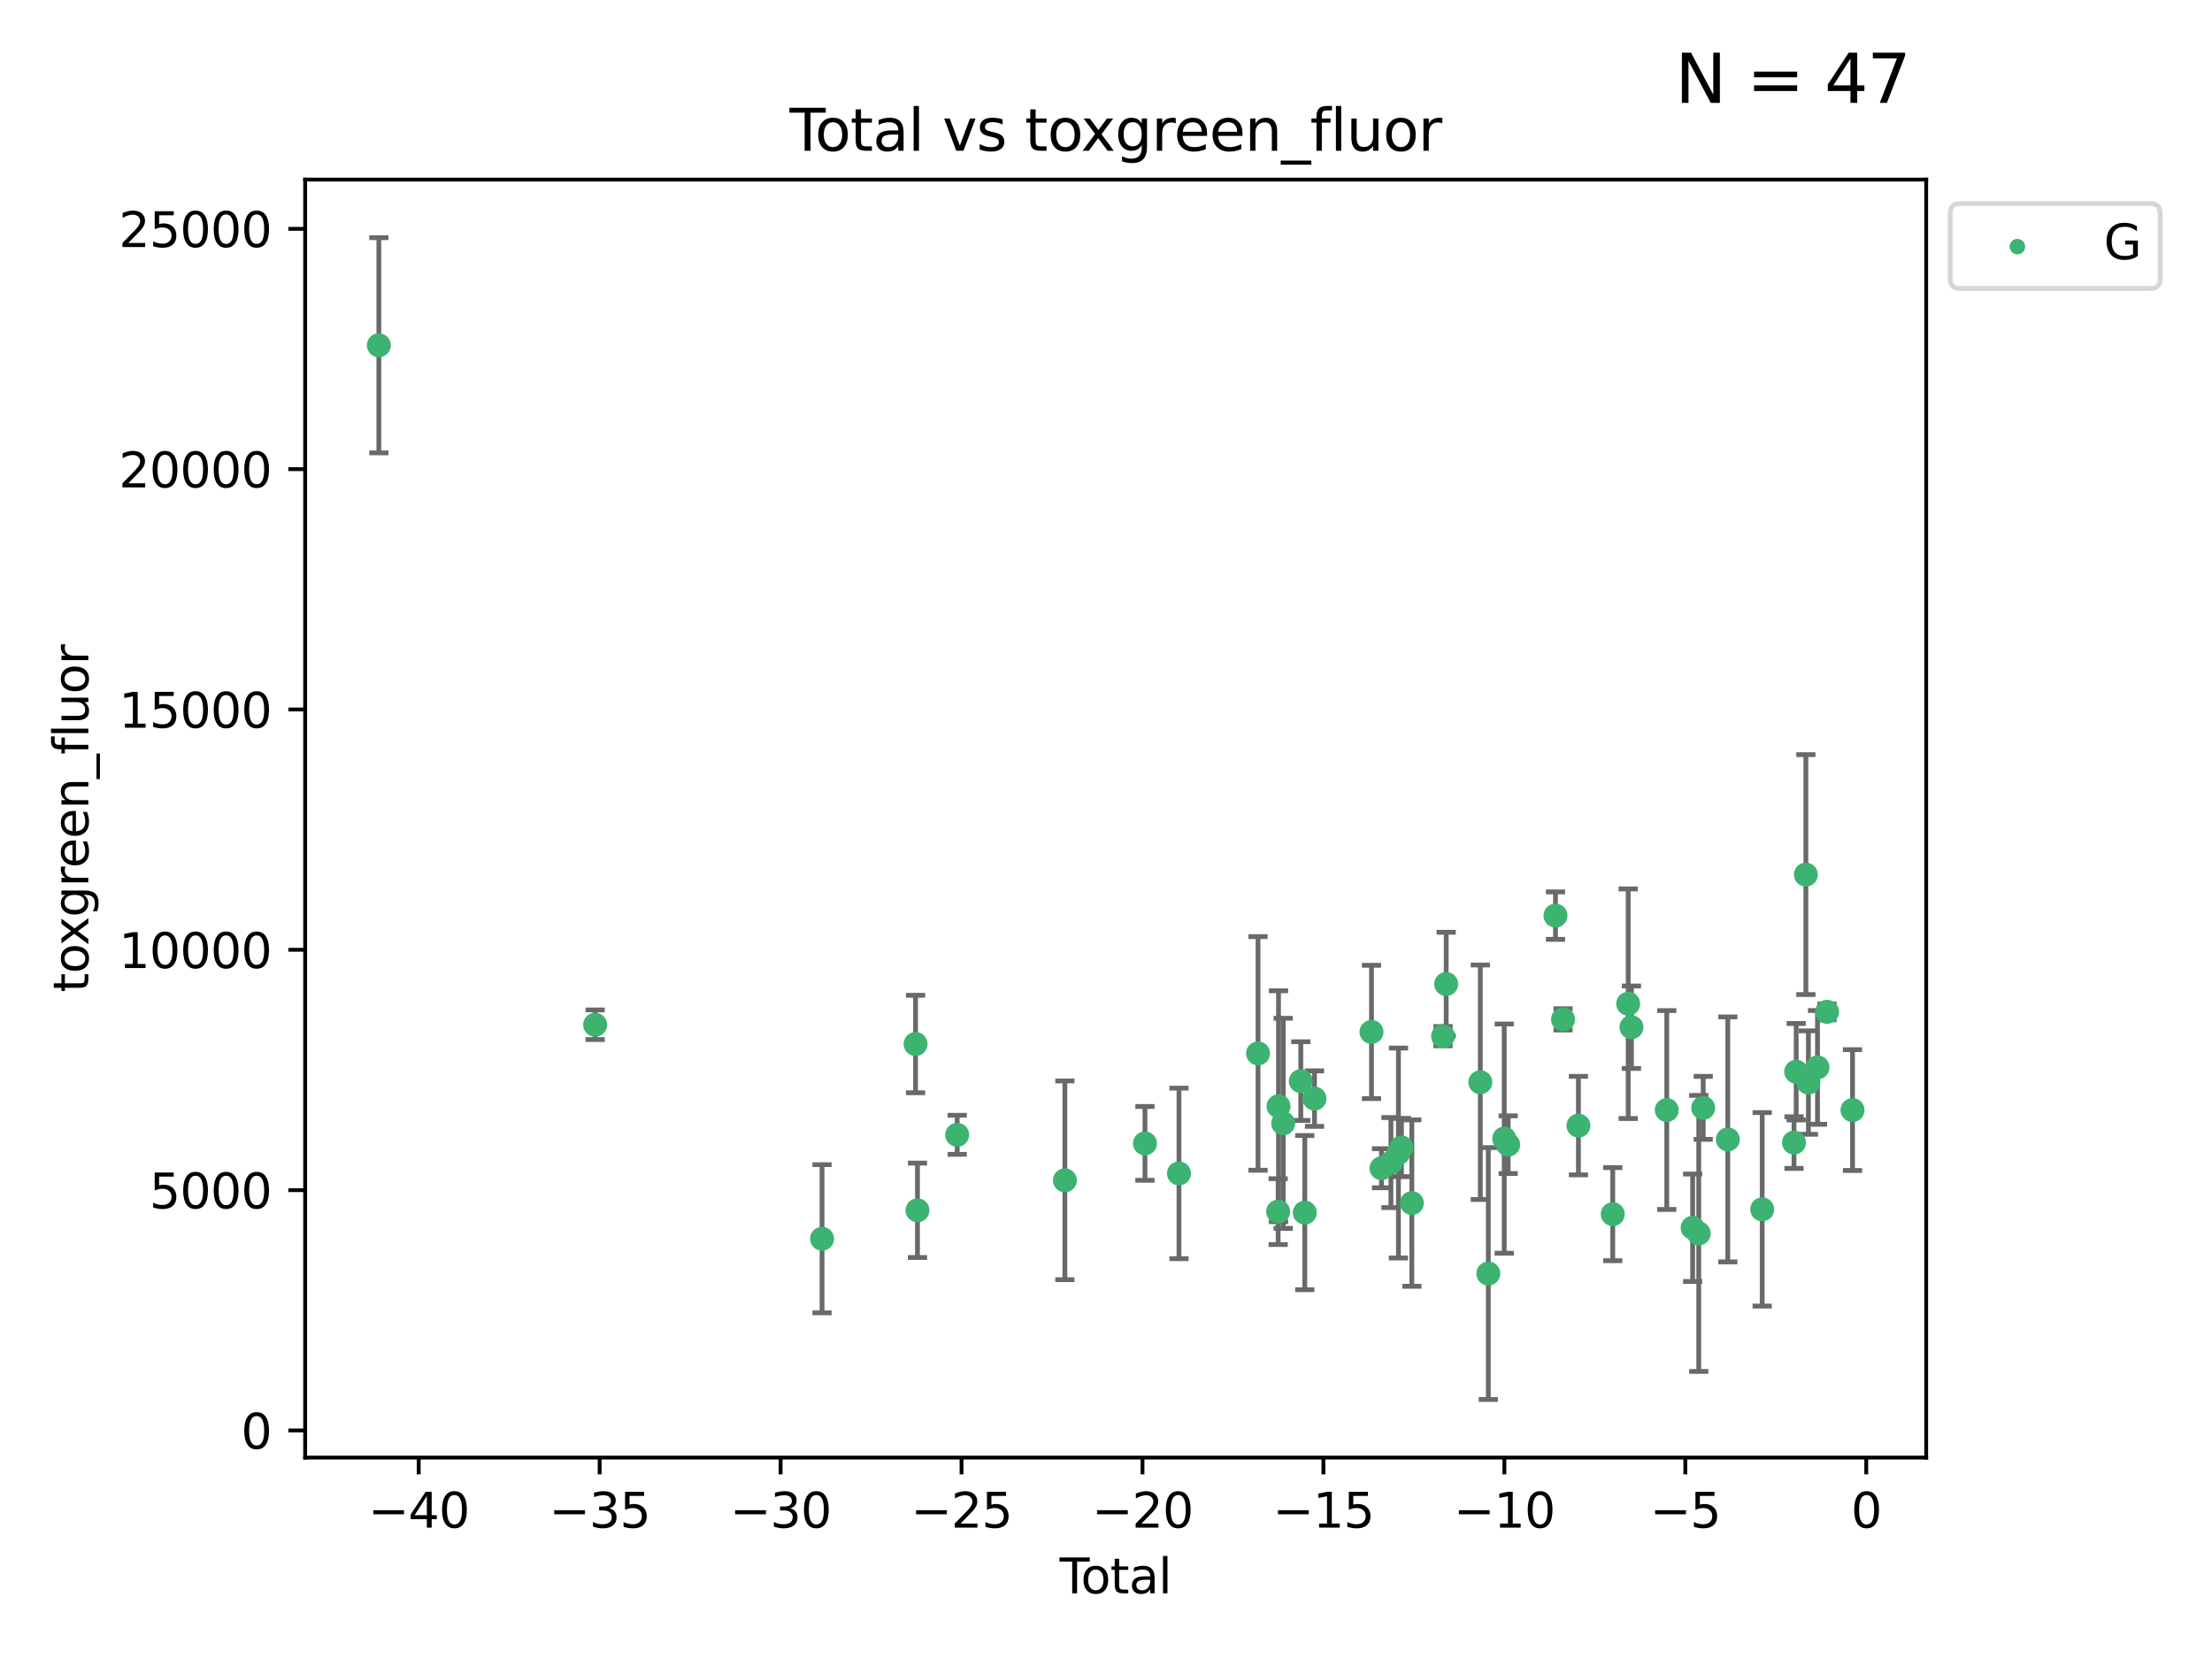 <?xml version="1.0" encoding="utf-8" standalone="no"?>
<!DOCTYPE svg PUBLIC "-//W3C//DTD SVG 1.1//EN"
  "http://www.w3.org/Graphics/SVG/1.1/DTD/svg11.dtd">
<svg xmlns:xlink="http://www.w3.org/1999/xlink" width="460.8pt" height="345.6pt" viewBox="0 0 460.8 345.6" xmlns="http://www.w3.org/2000/svg" version="1.1">
 <defs>
  <style type="text/css">*{stroke-linejoin: round; stroke-linecap: butt}</style>
 </defs>
 <g id="figure_1">
  <g id="patch_1">
   <path d="M 0 345.6 
L 460.8 345.6 
L 460.8 0 
L 0 0 
z
" style="fill: #ffffff"/>
  </g>
  <g id="axes_1">
   <g id="patch_2">
    <path d="M 63.571 303.64 
L 401.26 303.64 
L 401.26 37.411 
L 63.571 37.411 
z
" style="fill: #ffffff"/>
   </g>
   <g id="PathCollection_1">
    <defs>
     <path id="m6c0b8c685a" d="M 0 1.118 
C 0.297 1.118 0.581 1 0.791 0.791 
C 1 0.581 1.118 0.297 1.118 0 
C 1.118 -0.297 1 -0.581 0.791 -0.791 
C 0.581 -1 0.297 -1.118 0 -1.118 
C -0.297 -1.118 -0.581 -1 -0.791 -0.791 
C -1 -0.581 -1.118 -0.297 -1.118 0 
C -1.118 0.297 -1 0.581 -0.791 0.791 
C -0.581 1 -0.297 1.118 0 1.118 
z
" style="stroke: #3cb371"/>
    </defs>
    <g clip-path="url(#p93c827f036)">
     <use xlink:href="#m6c0b8c685a" x="78.921" y="71.926" style="fill: #3cb371; stroke: #3cb371"/>
     <use xlink:href="#m6c0b8c685a" x="123.98" y="213.474" style="fill: #3cb371; stroke: #3cb371"/>
     <use xlink:href="#m6c0b8c685a" x="171.247" y="258.051" style="fill: #3cb371; stroke: #3cb371"/>
     <use xlink:href="#m6c0b8c685a" x="190.729" y="217.487" style="fill: #3cb371; stroke: #3cb371"/>
     <use xlink:href="#m6c0b8c685a" x="191.126" y="252.127" style="fill: #3cb371; stroke: #3cb371"/>
     <use xlink:href="#m6c0b8c685a" x="199.402" y="236.403" style="fill: #3cb371; stroke: #3cb371"/>
     <use xlink:href="#m6c0b8c685a" x="221.833" y="245.882" style="fill: #3cb371; stroke: #3cb371"/>
     <use xlink:href="#m6c0b8c685a" x="238.515" y="238.188" style="fill: #3cb371; stroke: #3cb371"/>
     <use xlink:href="#m6c0b8c685a" x="245.602" y="244.442" style="fill: #3cb371; stroke: #3cb371"/>
     <use xlink:href="#m6c0b8c685a" x="262.071" y="219.446" style="fill: #3cb371; stroke: #3cb371"/>
     <use xlink:href="#m6c0b8c685a" x="266.262" y="252.405" style="fill: #3cb371; stroke: #3cb371"/>
     <use xlink:href="#m6c0b8c685a" x="266.337" y="230.45" style="fill: #3cb371; stroke: #3cb371"/>
     <use xlink:href="#m6c0b8c685a" x="267.315" y="234.008" style="fill: #3cb371; stroke: #3cb371"/>
     <use xlink:href="#m6c0b8c685a" x="270.98" y="225.213" style="fill: #3cb371; stroke: #3cb371"/>
     <use xlink:href="#m6c0b8c685a" x="271.813" y="252.612" style="fill: #3cb371; stroke: #3cb371"/>
     <use xlink:href="#m6c0b8c685a" x="273.836" y="228.859" style="fill: #3cb371; stroke: #3cb371"/>
     <use xlink:href="#m6c0b8c685a" x="285.708" y="214.973" style="fill: #3cb371; stroke: #3cb371"/>
     <use xlink:href="#m6c0b8c685a" x="287.793" y="243.364" style="fill: #3cb371; stroke: #3cb371"/>
     <use xlink:href="#m6c0b8c685a" x="289.758" y="242.189" style="fill: #3cb371; stroke: #3cb371"/>
     <use xlink:href="#m6c0b8c685a" x="291.32" y="240.199" style="fill: #3cb371; stroke: #3cb371"/>
     <use xlink:href="#m6c0b8c685a" x="291.947" y="239.041" style="fill: #3cb371; stroke: #3cb371"/>
     <use xlink:href="#m6c0b8c685a" x="294.116" y="250.623" style="fill: #3cb371; stroke: #3cb371"/>
     <use xlink:href="#m6c0b8c685a" x="300.611" y="215.852" style="fill: #3cb371; stroke: #3cb371"/>
     <use xlink:href="#m6c0b8c685a" x="301.267" y="204.99" style="fill: #3cb371; stroke: #3cb371"/>
     <use xlink:href="#m6c0b8c685a" x="308.378" y="225.452" style="fill: #3cb371; stroke: #3cb371"/>
     <use xlink:href="#m6c0b8c685a" x="310.044" y="265.303" style="fill: #3cb371; stroke: #3cb371"/>
     <use xlink:href="#m6c0b8c685a" x="313.361" y="237.188" style="fill: #3cb371; stroke: #3cb371"/>
     <use xlink:href="#m6c0b8c685a" x="314.181" y="238.456" style="fill: #3cb371; stroke: #3cb371"/>
     <use xlink:href="#m6c0b8c685a" x="324.038" y="190.739" style="fill: #3cb371; stroke: #3cb371"/>
     <use xlink:href="#m6c0b8c685a" x="325.607" y="212.35" style="fill: #3cb371; stroke: #3cb371"/>
     <use xlink:href="#m6c0b8c685a" x="328.816" y="234.485" style="fill: #3cb371; stroke: #3cb371"/>
     <use xlink:href="#m6c0b8c685a" x="335.966" y="252.928" style="fill: #3cb371; stroke: #3cb371"/>
     <use xlink:href="#m6c0b8c685a" x="339.182" y="209.093" style="fill: #3cb371; stroke: #3cb371"/>
     <use xlink:href="#m6c0b8c685a" x="339.858" y="213.99" style="fill: #3cb371; stroke: #3cb371"/>
     <use xlink:href="#m6c0b8c685a" x="347.218" y="231.24" style="fill: #3cb371; stroke: #3cb371"/>
     <use xlink:href="#m6c0b8c685a" x="352.609" y="255.764" style="fill: #3cb371; stroke: #3cb371"/>
     <use xlink:href="#m6c0b8c685a" x="353.88" y="256.94" style="fill: #3cb371; stroke: #3cb371"/>
     <use xlink:href="#m6c0b8c685a" x="354.813" y="230.789" style="fill: #3cb371; stroke: #3cb371"/>
     <use xlink:href="#m6c0b8c685a" x="359.934" y="237.36" style="fill: #3cb371; stroke: #3cb371"/>
     <use xlink:href="#m6c0b8c685a" x="367.097" y="251.927" style="fill: #3cb371; stroke: #3cb371"/>
     <use xlink:href="#m6c0b8c685a" x="373.724" y="238.019" style="fill: #3cb371; stroke: #3cb371"/>
     <use xlink:href="#m6c0b8c685a" x="374.18" y="223.255" style="fill: #3cb371; stroke: #3cb371"/>
     <use xlink:href="#m6c0b8c685a" x="376.198" y="182.196" style="fill: #3cb371; stroke: #3cb371"/>
     <use xlink:href="#m6c0b8c685a" x="376.722" y="225.514" style="fill: #3cb371; stroke: #3cb371"/>
     <use xlink:href="#m6c0b8c685a" x="378.619" y="222.359" style="fill: #3cb371; stroke: #3cb371"/>
     <use xlink:href="#m6c0b8c685a" x="380.606" y="210.781" style="fill: #3cb371; stroke: #3cb371"/>
     <use xlink:href="#m6c0b8c685a" x="385.911" y="231.247" style="fill: #3cb371; stroke: #3cb371"/>
    </g>
   </g>
   <g id="matplotlib.axis_1">
    <g id="xtick_1">
     <g id="line2d_1">
      <defs>
       <path id="m35ed7273fd" d="M 0 0 
L 0 3.5 
" style="stroke: #000000; stroke-width: 0.8"/>
      </defs>
      <g>
       <use xlink:href="#m35ed7273fd" x="87.225" y="303.64" style="stroke: #000000; stroke-width: 0.8"/>
      </g>
     </g>
     <g id="text_1">
      <!-- −40 -->
      <g transform="translate(76.673 318.238)scale(0.1 -0.1)">
       <defs>
        <path id="DejaVuSans-2212" d="M 678 2272 
L 4684 2272 
L 4684 1741 
L 678 1741 
L 678 2272 
z
" transform="scale(0.016)"/>
        <path id="DejaVuSans-34" d="M 2419 4116 
L 825 1625 
L 2419 1625 
L 2419 4116 
z
M 2253 4666 
L 3047 4666 
L 3047 1625 
L 3713 1625 
L 3713 1100 
L 3047 1100 
L 3047 0 
L 2419 0 
L 2419 1100 
L 313 1100 
L 313 1709 
L 2253 4666 
z
" transform="scale(0.016)"/>
        <path id="DejaVuSans-30" d="M 2034 4250 
Q 1547 4250 1301 3770 
Q 1056 3291 1056 2328 
Q 1056 1369 1301 889 
Q 1547 409 2034 409 
Q 2525 409 2770 889 
Q 3016 1369 3016 2328 
Q 3016 3291 2770 3770 
Q 2525 4250 2034 4250 
z
M 2034 4750 
Q 2819 4750 3233 4129 
Q 3647 3509 3647 2328 
Q 3647 1150 3233 529 
Q 2819 -91 2034 -91 
Q 1250 -91 836 529 
Q 422 1150 422 2328 
Q 422 3509 836 4129 
Q 1250 4750 2034 4750 
z
" transform="scale(0.016)"/>
       </defs>
       <use xlink:href="#DejaVuSans-2212"/>
       <use xlink:href="#DejaVuSans-34" x="83.789"/>
       <use xlink:href="#DejaVuSans-30" x="147.412"/>
      </g>
     </g>
    </g>
    <g id="xtick_2">
     <g id="line2d_2">
      <g>
       <use xlink:href="#m35ed7273fd" x="124.919" y="303.64" style="stroke: #000000; stroke-width: 0.8"/>
      </g>
     </g>
     <g id="text_2">
      <!-- −35 -->
      <g transform="translate(114.367 318.238)scale(0.1 -0.1)">
       <defs>
        <path id="DejaVuSans-33" d="M 2597 2516 
Q 3050 2419 3304 2112 
Q 3559 1806 3559 1356 
Q 3559 666 3084 287 
Q 2609 -91 1734 -91 
Q 1441 -91 1130 -33 
Q 819 25 488 141 
L 488 750 
Q 750 597 1062 519 
Q 1375 441 1716 441 
Q 2309 441 2620 675 
Q 2931 909 2931 1356 
Q 2931 1769 2642 2001 
Q 2353 2234 1838 2234 
L 1294 2234 
L 1294 2753 
L 1863 2753 
Q 2328 2753 2575 2939 
Q 2822 3125 2822 3475 
Q 2822 3834 2567 4026 
Q 2313 4219 1838 4219 
Q 1578 4219 1281 4162 
Q 984 4106 628 3988 
L 628 4550 
Q 988 4650 1302 4700 
Q 1616 4750 1894 4750 
Q 2613 4750 3031 4423 
Q 3450 4097 3450 3541 
Q 3450 3153 3228 2886 
Q 3006 2619 2597 2516 
z
" transform="scale(0.016)"/>
        <path id="DejaVuSans-35" d="M 691 4666 
L 3169 4666 
L 3169 4134 
L 1269 4134 
L 1269 2991 
Q 1406 3038 1543 3061 
Q 1681 3084 1819 3084 
Q 2600 3084 3056 2656 
Q 3513 2228 3513 1497 
Q 3513 744 3044 326 
Q 2575 -91 1722 -91 
Q 1428 -91 1123 -41 
Q 819 9 494 109 
L 494 744 
Q 775 591 1075 516 
Q 1375 441 1709 441 
Q 2250 441 2565 725 
Q 2881 1009 2881 1497 
Q 2881 1984 2565 2268 
Q 2250 2553 1709 2553 
Q 1456 2553 1204 2497 
Q 953 2441 691 2322 
L 691 4666 
z
" transform="scale(0.016)"/>
       </defs>
       <use xlink:href="#DejaVuSans-2212"/>
       <use xlink:href="#DejaVuSans-33" x="83.789"/>
       <use xlink:href="#DejaVuSans-35" x="147.412"/>
      </g>
     </g>
    </g>
    <g id="xtick_3">
     <g id="line2d_3">
      <g>
       <use xlink:href="#m35ed7273fd" x="162.613" y="303.64" style="stroke: #000000; stroke-width: 0.8"/>
      </g>
     </g>
     <g id="text_3">
      <!-- −30 -->
      <g transform="translate(152.06 318.238)scale(0.1 -0.1)">
       <use xlink:href="#DejaVuSans-2212"/>
       <use xlink:href="#DejaVuSans-33" x="83.789"/>
       <use xlink:href="#DejaVuSans-30" x="147.412"/>
      </g>
     </g>
    </g>
    <g id="xtick_4">
     <g id="line2d_4">
      <g>
       <use xlink:href="#m35ed7273fd" x="200.306" y="303.64" style="stroke: #000000; stroke-width: 0.8"/>
      </g>
     </g>
     <g id="text_4">
      <!-- −25 -->
      <g transform="translate(189.754 318.238)scale(0.1 -0.1)">
       <defs>
        <path id="DejaVuSans-32" d="M 1228 531 
L 3431 531 
L 3431 0 
L 469 0 
L 469 531 
Q 828 903 1448 1529 
Q 2069 2156 2228 2338 
Q 2531 2678 2651 2914 
Q 2772 3150 2772 3378 
Q 2772 3750 2511 3984 
Q 2250 4219 1831 4219 
Q 1534 4219 1204 4116 
Q 875 4013 500 3803 
L 500 4441 
Q 881 4594 1212 4672 
Q 1544 4750 1819 4750 
Q 2544 4750 2975 4387 
Q 3406 4025 3406 3419 
Q 3406 3131 3298 2873 
Q 3191 2616 2906 2266 
Q 2828 2175 2409 1742 
Q 1991 1309 1228 531 
z
" transform="scale(0.016)"/>
       </defs>
       <use xlink:href="#DejaVuSans-2212"/>
       <use xlink:href="#DejaVuSans-32" x="83.789"/>
       <use xlink:href="#DejaVuSans-35" x="147.412"/>
      </g>
     </g>
    </g>
    <g id="xtick_5">
     <g id="line2d_5">
      <g>
       <use xlink:href="#m35ed7273fd" x="238" y="303.64" style="stroke: #000000; stroke-width: 0.8"/>
      </g>
     </g>
     <g id="text_5">
      <!-- −20 -->
      <g transform="translate(227.447 318.238)scale(0.1 -0.1)">
       <use xlink:href="#DejaVuSans-2212"/>
       <use xlink:href="#DejaVuSans-32" x="83.789"/>
       <use xlink:href="#DejaVuSans-30" x="147.412"/>
      </g>
     </g>
    </g>
    <g id="xtick_6">
     <g id="line2d_6">
      <g>
       <use xlink:href="#m35ed7273fd" x="275.693" y="303.64" style="stroke: #000000; stroke-width: 0.8"/>
      </g>
     </g>
     <g id="text_6">
      <!-- −15 -->
      <g transform="translate(265.141 318.238)scale(0.1 -0.1)">
       <defs>
        <path id="DejaVuSans-31" d="M 794 531 
L 1825 531 
L 1825 4091 
L 703 3866 
L 703 4441 
L 1819 4666 
L 2450 4666 
L 2450 531 
L 3481 531 
L 3481 0 
L 794 0 
L 794 531 
z
" transform="scale(0.016)"/>
       </defs>
       <use xlink:href="#DejaVuSans-2212"/>
       <use xlink:href="#DejaVuSans-31" x="83.789"/>
       <use xlink:href="#DejaVuSans-35" x="147.412"/>
      </g>
     </g>
    </g>
    <g id="xtick_7">
     <g id="line2d_7">
      <g>
       <use xlink:href="#m35ed7273fd" x="313.387" y="303.64" style="stroke: #000000; stroke-width: 0.8"/>
      </g>
     </g>
     <g id="text_7">
      <!-- −10 -->
      <g transform="translate(302.835 318.238)scale(0.1 -0.1)">
       <use xlink:href="#DejaVuSans-2212"/>
       <use xlink:href="#DejaVuSans-31" x="83.789"/>
       <use xlink:href="#DejaVuSans-30" x="147.412"/>
      </g>
     </g>
    </g>
    <g id="xtick_8">
     <g id="line2d_8">
      <g>
       <use xlink:href="#m35ed7273fd" x="351.081" y="303.64" style="stroke: #000000; stroke-width: 0.8"/>
      </g>
     </g>
     <g id="text_8">
      <!-- −5 -->
      <g transform="translate(343.709 318.238)scale(0.1 -0.1)">
       <use xlink:href="#DejaVuSans-2212"/>
       <use xlink:href="#DejaVuSans-35" x="83.789"/>
      </g>
     </g>
    </g>
    <g id="xtick_9">
     <g id="line2d_9">
      <g>
       <use xlink:href="#m35ed7273fd" x="388.774" y="303.64" style="stroke: #000000; stroke-width: 0.8"/>
      </g>
     </g>
     <g id="text_9">
      <!-- 0 -->
      <g transform="translate(385.593 318.238)scale(0.1 -0.1)">
       <use xlink:href="#DejaVuSans-30"/>
      </g>
     </g>
    </g>
    <g id="text_10">
     <!-- Total -->
     <g transform="translate(220.739 331.917)scale(0.1 -0.1)">
      <defs>
       <path id="DejaVuSans-54" d="M -19 4666 
L 3928 4666 
L 3928 4134 
L 2272 4134 
L 2272 0 
L 1638 0 
L 1638 4134 
L -19 4134 
L -19 4666 
z
" transform="scale(0.016)"/>
       <path id="DejaVuSans-6f" d="M 1959 3097 
Q 1497 3097 1228 2736 
Q 959 2375 959 1747 
Q 959 1119 1226 758 
Q 1494 397 1959 397 
Q 2419 397 2687 759 
Q 2956 1122 2956 1747 
Q 2956 2369 2687 2733 
Q 2419 3097 1959 3097 
z
M 1959 3584 
Q 2709 3584 3137 3096 
Q 3566 2609 3566 1747 
Q 3566 888 3137 398 
Q 2709 -91 1959 -91 
Q 1206 -91 779 398 
Q 353 888 353 1747 
Q 353 2609 779 3096 
Q 1206 3584 1959 3584 
z
" transform="scale(0.016)"/>
       <path id="DejaVuSans-74" d="M 1172 4494 
L 1172 3500 
L 2356 3500 
L 2356 3053 
L 1172 3053 
L 1172 1153 
Q 1172 725 1289 603 
Q 1406 481 1766 481 
L 2356 481 
L 2356 0 
L 1766 0 
Q 1100 0 847 248 
Q 594 497 594 1153 
L 594 3053 
L 172 3053 
L 172 3500 
L 594 3500 
L 594 4494 
L 1172 4494 
z
" transform="scale(0.016)"/>
       <path id="DejaVuSans-61" d="M 2194 1759 
Q 1497 1759 1228 1600 
Q 959 1441 959 1056 
Q 959 750 1161 570 
Q 1363 391 1709 391 
Q 2188 391 2477 730 
Q 2766 1069 2766 1631 
L 2766 1759 
L 2194 1759 
z
M 3341 1997 
L 3341 0 
L 2766 0 
L 2766 531 
Q 2569 213 2275 61 
Q 1981 -91 1556 -91 
Q 1019 -91 701 211 
Q 384 513 384 1019 
Q 384 1609 779 1909 
Q 1175 2209 1959 2209 
L 2766 2209 
L 2766 2266 
Q 2766 2663 2505 2880 
Q 2244 3097 1772 3097 
Q 1472 3097 1187 3025 
Q 903 2953 641 2809 
L 641 3341 
Q 956 3463 1253 3523 
Q 1550 3584 1831 3584 
Q 2591 3584 2966 3190 
Q 3341 2797 3341 1997 
z
" transform="scale(0.016)"/>
       <path id="DejaVuSans-6c" d="M 603 4863 
L 1178 4863 
L 1178 0 
L 603 0 
L 603 4863 
z
" transform="scale(0.016)"/>
      </defs>
      <use xlink:href="#DejaVuSans-54"/>
      <use xlink:href="#DejaVuSans-6f" x="44.084"/>
      <use xlink:href="#DejaVuSans-74" x="105.266"/>
      <use xlink:href="#DejaVuSans-61" x="144.475"/>
      <use xlink:href="#DejaVuSans-6c" x="205.754"/>
     </g>
    </g>
   </g>
   <g id="matplotlib.axis_2">
    <g id="ytick_1">
     <g id="line2d_10">
      <defs>
       <path id="m38eee05bd4" d="M 0 0 
L -3.5 0 
" style="stroke: #000000; stroke-width: 0.8"/>
      </defs>
      <g>
       <use xlink:href="#m38eee05bd4" x="63.571" y="297.988" style="stroke: #000000; stroke-width: 0.8"/>
      </g>
     </g>
     <g id="text_11">
      <!-- 0 -->
      <g transform="translate(50.209 301.788)scale(0.1 -0.1)">
       <use xlink:href="#DejaVuSans-30"/>
      </g>
     </g>
    </g>
    <g id="ytick_2">
     <g id="line2d_11">
      <g>
       <use xlink:href="#m38eee05bd4" x="63.571" y="247.924" style="stroke: #000000; stroke-width: 0.8"/>
      </g>
     </g>
     <g id="text_12">
      <!-- 5000 -->
      <g transform="translate(31.121 251.723)scale(0.1 -0.1)">
       <use xlink:href="#DejaVuSans-35"/>
       <use xlink:href="#DejaVuSans-30" x="63.623"/>
       <use xlink:href="#DejaVuSans-30" x="127.246"/>
       <use xlink:href="#DejaVuSans-30" x="190.869"/>
      </g>
     </g>
    </g>
    <g id="ytick_3">
     <g id="line2d_12">
      <g>
       <use xlink:href="#m38eee05bd4" x="63.571" y="197.86" style="stroke: #000000; stroke-width: 0.8"/>
      </g>
     </g>
     <g id="text_13">
      <!-- 10000 -->
      <g transform="translate(24.759 201.659)scale(0.1 -0.1)">
       <use xlink:href="#DejaVuSans-31"/>
       <use xlink:href="#DejaVuSans-30" x="63.623"/>
       <use xlink:href="#DejaVuSans-30" x="127.246"/>
       <use xlink:href="#DejaVuSans-30" x="190.869"/>
       <use xlink:href="#DejaVuSans-30" x="254.492"/>
      </g>
     </g>
    </g>
    <g id="ytick_4">
     <g id="line2d_13">
      <g>
       <use xlink:href="#m38eee05bd4" x="63.571" y="147.796" style="stroke: #000000; stroke-width: 0.8"/>
      </g>
     </g>
     <g id="text_14">
      <!-- 15000 -->
      <g transform="translate(24.759 151.595)scale(0.1 -0.1)">
       <use xlink:href="#DejaVuSans-31"/>
       <use xlink:href="#DejaVuSans-35" x="63.623"/>
       <use xlink:href="#DejaVuSans-30" x="127.246"/>
       <use xlink:href="#DejaVuSans-30" x="190.869"/>
       <use xlink:href="#DejaVuSans-30" x="254.492"/>
      </g>
     </g>
    </g>
    <g id="ytick_5">
     <g id="line2d_14">
      <g>
       <use xlink:href="#m38eee05bd4" x="63.571" y="97.732" style="stroke: #000000; stroke-width: 0.8"/>
      </g>
     </g>
     <g id="text_15">
      <!-- 20000 -->
      <g transform="translate(24.759 101.531)scale(0.1 -0.1)">
       <use xlink:href="#DejaVuSans-32"/>
       <use xlink:href="#DejaVuSans-30" x="63.623"/>
       <use xlink:href="#DejaVuSans-30" x="127.246"/>
       <use xlink:href="#DejaVuSans-30" x="190.869"/>
       <use xlink:href="#DejaVuSans-30" x="254.492"/>
      </g>
     </g>
    </g>
    <g id="ytick_6">
     <g id="line2d_15">
      <g>
       <use xlink:href="#m38eee05bd4" x="63.571" y="47.667" style="stroke: #000000; stroke-width: 0.8"/>
      </g>
     </g>
     <g id="text_16">
      <!-- 25000 -->
      <g transform="translate(24.759 51.467)scale(0.1 -0.1)">
       <use xlink:href="#DejaVuSans-32"/>
       <use xlink:href="#DejaVuSans-35" x="63.623"/>
       <use xlink:href="#DejaVuSans-30" x="127.246"/>
       <use xlink:href="#DejaVuSans-30" x="190.869"/>
       <use xlink:href="#DejaVuSans-30" x="254.492"/>
      </g>
     </g>
    </g>
    <g id="text_17">
     <!-- toxgreen_fluor -->
     <g transform="translate(18.401 206.72)rotate(-90)scale(0.1 -0.1)">
      <defs>
       <path id="DejaVuSans-78" d="M 3513 3500 
L 2247 1797 
L 3578 0 
L 2900 0 
L 1881 1375 
L 863 0 
L 184 0 
L 1544 1831 
L 300 3500 
L 978 3500 
L 1906 2253 
L 2834 3500 
L 3513 3500 
z
" transform="scale(0.016)"/>
       <path id="DejaVuSans-67" d="M 2906 1791 
Q 2906 2416 2648 2759 
Q 2391 3103 1925 3103 
Q 1463 3103 1205 2759 
Q 947 2416 947 1791 
Q 947 1169 1205 825 
Q 1463 481 1925 481 
Q 2391 481 2648 825 
Q 2906 1169 2906 1791 
z
M 3481 434 
Q 3481 -459 3084 -895 
Q 2688 -1331 1869 -1331 
Q 1566 -1331 1297 -1286 
Q 1028 -1241 775 -1147 
L 775 -588 
Q 1028 -725 1275 -790 
Q 1522 -856 1778 -856 
Q 2344 -856 2625 -561 
Q 2906 -266 2906 331 
L 2906 616 
Q 2728 306 2450 153 
Q 2172 0 1784 0 
Q 1141 0 747 490 
Q 353 981 353 1791 
Q 353 2603 747 3093 
Q 1141 3584 1784 3584 
Q 2172 3584 2450 3431 
Q 2728 3278 2906 2969 
L 2906 3500 
L 3481 3500 
L 3481 434 
z
" transform="scale(0.016)"/>
       <path id="DejaVuSans-72" d="M 2631 2963 
Q 2534 3019 2420 3045 
Q 2306 3072 2169 3072 
Q 1681 3072 1420 2755 
Q 1159 2438 1159 1844 
L 1159 0 
L 581 0 
L 581 3500 
L 1159 3500 
L 1159 2956 
Q 1341 3275 1631 3429 
Q 1922 3584 2338 3584 
Q 2397 3584 2469 3576 
Q 2541 3569 2628 3553 
L 2631 2963 
z
" transform="scale(0.016)"/>
       <path id="DejaVuSans-65" d="M 3597 1894 
L 3597 1613 
L 953 1613 
Q 991 1019 1311 708 
Q 1631 397 2203 397 
Q 2534 397 2845 478 
Q 3156 559 3463 722 
L 3463 178 
Q 3153 47 2828 -22 
Q 2503 -91 2169 -91 
Q 1331 -91 842 396 
Q 353 884 353 1716 
Q 353 2575 817 3079 
Q 1281 3584 2069 3584 
Q 2775 3584 3186 3129 
Q 3597 2675 3597 1894 
z
M 3022 2063 
Q 3016 2534 2758 2815 
Q 2500 3097 2075 3097 
Q 1594 3097 1305 2825 
Q 1016 2553 972 2059 
L 3022 2063 
z
" transform="scale(0.016)"/>
       <path id="DejaVuSans-6e" d="M 3513 2113 
L 3513 0 
L 2938 0 
L 2938 2094 
Q 2938 2591 2744 2837 
Q 2550 3084 2163 3084 
Q 1697 3084 1428 2787 
Q 1159 2491 1159 1978 
L 1159 0 
L 581 0 
L 581 3500 
L 1159 3500 
L 1159 2956 
Q 1366 3272 1645 3428 
Q 1925 3584 2291 3584 
Q 2894 3584 3203 3211 
Q 3513 2838 3513 2113 
z
" transform="scale(0.016)"/>
       <path id="DejaVuSans-5f" d="M 3263 -1063 
L 3263 -1509 
L -63 -1509 
L -63 -1063 
L 3263 -1063 
z
" transform="scale(0.016)"/>
       <path id="DejaVuSans-66" d="M 2375 4863 
L 2375 4384 
L 1825 4384 
Q 1516 4384 1395 4259 
Q 1275 4134 1275 3809 
L 1275 3500 
L 2222 3500 
L 2222 3053 
L 1275 3053 
L 1275 0 
L 697 0 
L 697 3053 
L 147 3053 
L 147 3500 
L 697 3500 
L 697 3744 
Q 697 4328 969 4595 
Q 1241 4863 1831 4863 
L 2375 4863 
z
" transform="scale(0.016)"/>
       <path id="DejaVuSans-75" d="M 544 1381 
L 544 3500 
L 1119 3500 
L 1119 1403 
Q 1119 906 1312 657 
Q 1506 409 1894 409 
Q 2359 409 2629 706 
Q 2900 1003 2900 1516 
L 2900 3500 
L 3475 3500 
L 3475 0 
L 2900 0 
L 2900 538 
Q 2691 219 2414 64 
Q 2138 -91 1772 -91 
Q 1169 -91 856 284 
Q 544 659 544 1381 
z
M 1991 3584 
L 1991 3584 
z
" transform="scale(0.016)"/>
      </defs>
      <use xlink:href="#DejaVuSans-74"/>
      <use xlink:href="#DejaVuSans-6f" x="39.209"/>
      <use xlink:href="#DejaVuSans-78" x="97.266"/>
      <use xlink:href="#DejaVuSans-67" x="156.445"/>
      <use xlink:href="#DejaVuSans-72" x="219.922"/>
      <use xlink:href="#DejaVuSans-65" x="258.785"/>
      <use xlink:href="#DejaVuSans-65" x="320.309"/>
      <use xlink:href="#DejaVuSans-6e" x="381.832"/>
      <use xlink:href="#DejaVuSans-5f" x="445.211"/>
      <use xlink:href="#DejaVuSans-66" x="495.211"/>
      <use xlink:href="#DejaVuSans-6c" x="530.416"/>
      <use xlink:href="#DejaVuSans-75" x="558.199"/>
      <use xlink:href="#DejaVuSans-6f" x="621.578"/>
      <use xlink:href="#DejaVuSans-72" x="682.76"/>
     </g>
    </g>
   </g>
   <g id="LineCollection_1">
    <path d="M 78.921 94.34 
L 78.921 49.513 
" clip-path="url(#p93c827f036)" style="fill: none; stroke: #696969"/>
    <path d="M 123.98 216.558 
L 123.98 210.39 
" clip-path="url(#p93c827f036)" style="fill: none; stroke: #696969"/>
    <path d="M 171.247 273.484 
L 171.247 242.618 
" clip-path="url(#p93c827f036)" style="fill: none; stroke: #696969"/>
    <path d="M 190.729 227.638 
L 190.729 207.336 
" clip-path="url(#p93c827f036)" style="fill: none; stroke: #696969"/>
    <path d="M 191.126 261.961 
L 191.126 242.293 
" clip-path="url(#p93c827f036)" style="fill: none; stroke: #696969"/>
    <path d="M 199.402 240.466 
L 199.402 232.339 
" clip-path="url(#p93c827f036)" style="fill: none; stroke: #696969"/>
    <path d="M 221.833 266.583 
L 221.833 225.18 
" clip-path="url(#p93c827f036)" style="fill: none; stroke: #696969"/>
    <path d="M 238.515 245.876 
L 238.515 230.499 
" clip-path="url(#p93c827f036)" style="fill: none; stroke: #696969"/>
    <path d="M 245.602 262.201 
L 245.602 226.683 
" clip-path="url(#p93c827f036)" style="fill: none; stroke: #696969"/>
    <path d="M 262.071 243.783 
L 262.071 195.11 
" clip-path="url(#p93c827f036)" style="fill: none; stroke: #696969"/>
    <path d="M 266.262 259.26 
L 266.262 245.549 
" clip-path="url(#p93c827f036)" style="fill: none; stroke: #696969"/>
    <path d="M 266.337 254.502 
L 266.337 206.398 
" clip-path="url(#p93c827f036)" style="fill: none; stroke: #696969"/>
    <path d="M 267.315 255.897 
L 267.315 212.12 
" clip-path="url(#p93c827f036)" style="fill: none; stroke: #696969"/>
    <path d="M 270.98 233.412 
L 270.98 217.015 
" clip-path="url(#p93c827f036)" style="fill: none; stroke: #696969"/>
    <path d="M 271.813 268.673 
L 271.813 236.552 
" clip-path="url(#p93c827f036)" style="fill: none; stroke: #696969"/>
    <path d="M 273.836 234.641 
L 273.836 223.076 
" clip-path="url(#p93c827f036)" style="fill: none; stroke: #696969"/>
    <path d="M 285.708 228.861 
L 285.708 201.086 
" clip-path="url(#p93c827f036)" style="fill: none; stroke: #696969"/>
    <path d="M 287.793 247.43 
L 287.793 239.297 
" clip-path="url(#p93c827f036)" style="fill: none; stroke: #696969"/>
    <path d="M 289.758 251.57 
L 289.758 232.808 
" clip-path="url(#p93c827f036)" style="fill: none; stroke: #696969"/>
    <path d="M 291.32 262.066 
L 291.32 218.333 
" clip-path="url(#p93c827f036)" style="fill: none; stroke: #696969"/>
    <path d="M 291.947 245.107 
L 291.947 232.975 
" clip-path="url(#p93c827f036)" style="fill: none; stroke: #696969"/>
    <path d="M 294.116 267.95 
L 294.116 233.297 
" clip-path="url(#p93c827f036)" style="fill: none; stroke: #696969"/>
    <path d="M 300.611 217.859 
L 300.611 213.845 
" clip-path="url(#p93c827f036)" style="fill: none; stroke: #696969"/>
    <path d="M 301.267 215.77 
L 301.267 194.21 
" clip-path="url(#p93c827f036)" style="fill: none; stroke: #696969"/>
    <path d="M 308.378 249.88 
L 308.378 201.024 
" clip-path="url(#p93c827f036)" style="fill: none; stroke: #696969"/>
    <path d="M 310.044 291.539 
L 310.044 239.066 
" clip-path="url(#p93c827f036)" style="fill: none; stroke: #696969"/>
    <path d="M 313.361 261.064 
L 313.361 213.313 
" clip-path="url(#p93c827f036)" style="fill: none; stroke: #696969"/>
    <path d="M 314.181 244.466 
L 314.181 232.445 
" clip-path="url(#p93c827f036)" style="fill: none; stroke: #696969"/>
    <path d="M 324.038 195.685 
L 324.038 185.793 
" clip-path="url(#p93c827f036)" style="fill: none; stroke: #696969"/>
    <path d="M 325.607 214.565 
L 325.607 210.134 
" clip-path="url(#p93c827f036)" style="fill: none; stroke: #696969"/>
    <path d="M 328.816 244.747 
L 328.816 224.223 
" clip-path="url(#p93c827f036)" style="fill: none; stroke: #696969"/>
    <path d="M 335.966 262.625 
L 335.966 243.231 
" clip-path="url(#p93c827f036)" style="fill: none; stroke: #696969"/>
    <path d="M 339.182 233.005 
L 339.182 185.181 
" clip-path="url(#p93c827f036)" style="fill: none; stroke: #696969"/>
    <path d="M 339.858 222.576 
L 339.858 205.403 
" clip-path="url(#p93c827f036)" style="fill: none; stroke: #696969"/>
    <path d="M 347.218 251.952 
L 347.218 210.528 
" clip-path="url(#p93c827f036)" style="fill: none; stroke: #696969"/>
    <path d="M 352.609 266.958 
L 352.609 244.571 
" clip-path="url(#p93c827f036)" style="fill: none; stroke: #696969"/>
    <path d="M 353.88 285.688 
L 353.88 228.192 
" clip-path="url(#p93c827f036)" style="fill: none; stroke: #696969"/>
    <path d="M 354.813 237.345 
L 354.813 224.232 
" clip-path="url(#p93c827f036)" style="fill: none; stroke: #696969"/>
    <path d="M 359.934 262.876 
L 359.934 211.843 
" clip-path="url(#p93c827f036)" style="fill: none; stroke: #696969"/>
    <path d="M 367.097 272.08 
L 367.097 231.774 
" clip-path="url(#p93c827f036)" style="fill: none; stroke: #696969"/>
    <path d="M 373.724 243.401 
L 373.724 232.638 
" clip-path="url(#p93c827f036)" style="fill: none; stroke: #696969"/>
    <path d="M 374.18 233.298 
L 374.18 213.211 
" clip-path="url(#p93c827f036)" style="fill: none; stroke: #696969"/>
    <path d="M 376.198 207.184 
L 376.198 157.208 
" clip-path="url(#p93c827f036)" style="fill: none; stroke: #696969"/>
    <path d="M 376.722 236.288 
L 376.722 214.741 
" clip-path="url(#p93c827f036)" style="fill: none; stroke: #696969"/>
    <path d="M 378.619 234.21 
L 378.619 210.508 
" clip-path="url(#p93c827f036)" style="fill: none; stroke: #696969"/>
    <path d="M 380.606 212.442 
L 380.606 209.12 
" clip-path="url(#p93c827f036)" style="fill: none; stroke: #696969"/>
    <path d="M 385.911 243.83 
L 385.911 218.664 
" clip-path="url(#p93c827f036)" style="fill: none; stroke: #696969"/>
   </g>
   <g id="line2d_16">
    <defs>
     <path id="md84f9f9b55" d="M 2 0 
L -2 -0 
" style="stroke: #696969"/>
    </defs>
    <g clip-path="url(#p93c827f036)">
     <use xlink:href="#md84f9f9b55" x="78.921" y="94.34" style="fill: #696969; stroke: #696969"/>
     <use xlink:href="#md84f9f9b55" x="123.98" y="216.558" style="fill: #696969; stroke: #696969"/>
     <use xlink:href="#md84f9f9b55" x="171.247" y="273.484" style="fill: #696969; stroke: #696969"/>
     <use xlink:href="#md84f9f9b55" x="190.729" y="227.638" style="fill: #696969; stroke: #696969"/>
     <use xlink:href="#md84f9f9b55" x="191.126" y="261.961" style="fill: #696969; stroke: #696969"/>
     <use xlink:href="#md84f9f9b55" x="199.402" y="240.466" style="fill: #696969; stroke: #696969"/>
     <use xlink:href="#md84f9f9b55" x="221.833" y="266.583" style="fill: #696969; stroke: #696969"/>
     <use xlink:href="#md84f9f9b55" x="238.515" y="245.876" style="fill: #696969; stroke: #696969"/>
     <use xlink:href="#md84f9f9b55" x="245.602" y="262.201" style="fill: #696969; stroke: #696969"/>
     <use xlink:href="#md84f9f9b55" x="262.071" y="243.783" style="fill: #696969; stroke: #696969"/>
     <use xlink:href="#md84f9f9b55" x="266.262" y="259.26" style="fill: #696969; stroke: #696969"/>
     <use xlink:href="#md84f9f9b55" x="266.337" y="254.502" style="fill: #696969; stroke: #696969"/>
     <use xlink:href="#md84f9f9b55" x="267.315" y="255.897" style="fill: #696969; stroke: #696969"/>
     <use xlink:href="#md84f9f9b55" x="270.98" y="233.412" style="fill: #696969; stroke: #696969"/>
     <use xlink:href="#md84f9f9b55" x="271.813" y="268.673" style="fill: #696969; stroke: #696969"/>
     <use xlink:href="#md84f9f9b55" x="273.836" y="234.641" style="fill: #696969; stroke: #696969"/>
     <use xlink:href="#md84f9f9b55" x="285.708" y="228.861" style="fill: #696969; stroke: #696969"/>
     <use xlink:href="#md84f9f9b55" x="287.793" y="247.43" style="fill: #696969; stroke: #696969"/>
     <use xlink:href="#md84f9f9b55" x="289.758" y="251.57" style="fill: #696969; stroke: #696969"/>
     <use xlink:href="#md84f9f9b55" x="291.32" y="262.066" style="fill: #696969; stroke: #696969"/>
     <use xlink:href="#md84f9f9b55" x="291.947" y="245.107" style="fill: #696969; stroke: #696969"/>
     <use xlink:href="#md84f9f9b55" x="294.116" y="267.95" style="fill: #696969; stroke: #696969"/>
     <use xlink:href="#md84f9f9b55" x="300.611" y="217.859" style="fill: #696969; stroke: #696969"/>
     <use xlink:href="#md84f9f9b55" x="301.267" y="215.77" style="fill: #696969; stroke: #696969"/>
     <use xlink:href="#md84f9f9b55" x="308.378" y="249.88" style="fill: #696969; stroke: #696969"/>
     <use xlink:href="#md84f9f9b55" x="310.044" y="291.539" style="fill: #696969; stroke: #696969"/>
     <use xlink:href="#md84f9f9b55" x="313.361" y="261.064" style="fill: #696969; stroke: #696969"/>
     <use xlink:href="#md84f9f9b55" x="314.181" y="244.466" style="fill: #696969; stroke: #696969"/>
     <use xlink:href="#md84f9f9b55" x="324.038" y="195.685" style="fill: #696969; stroke: #696969"/>
     <use xlink:href="#md84f9f9b55" x="325.607" y="214.565" style="fill: #696969; stroke: #696969"/>
     <use xlink:href="#md84f9f9b55" x="328.816" y="244.747" style="fill: #696969; stroke: #696969"/>
     <use xlink:href="#md84f9f9b55" x="335.966" y="262.625" style="fill: #696969; stroke: #696969"/>
     <use xlink:href="#md84f9f9b55" x="339.182" y="233.005" style="fill: #696969; stroke: #696969"/>
     <use xlink:href="#md84f9f9b55" x="339.858" y="222.576" style="fill: #696969; stroke: #696969"/>
     <use xlink:href="#md84f9f9b55" x="347.218" y="251.952" style="fill: #696969; stroke: #696969"/>
     <use xlink:href="#md84f9f9b55" x="352.609" y="266.958" style="fill: #696969; stroke: #696969"/>
     <use xlink:href="#md84f9f9b55" x="353.88" y="285.688" style="fill: #696969; stroke: #696969"/>
     <use xlink:href="#md84f9f9b55" x="354.813" y="237.345" style="fill: #696969; stroke: #696969"/>
     <use xlink:href="#md84f9f9b55" x="359.934" y="262.876" style="fill: #696969; stroke: #696969"/>
     <use xlink:href="#md84f9f9b55" x="367.097" y="272.08" style="fill: #696969; stroke: #696969"/>
     <use xlink:href="#md84f9f9b55" x="373.724" y="243.401" style="fill: #696969; stroke: #696969"/>
     <use xlink:href="#md84f9f9b55" x="374.18" y="233.298" style="fill: #696969; stroke: #696969"/>
     <use xlink:href="#md84f9f9b55" x="376.198" y="207.184" style="fill: #696969; stroke: #696969"/>
     <use xlink:href="#md84f9f9b55" x="376.722" y="236.288" style="fill: #696969; stroke: #696969"/>
     <use xlink:href="#md84f9f9b55" x="378.619" y="234.21" style="fill: #696969; stroke: #696969"/>
     <use xlink:href="#md84f9f9b55" x="380.606" y="212.442" style="fill: #696969; stroke: #696969"/>
     <use xlink:href="#md84f9f9b55" x="385.911" y="243.83" style="fill: #696969; stroke: #696969"/>
    </g>
   </g>
   <g id="line2d_17">
    <g clip-path="url(#p93c827f036)">
     <use xlink:href="#md84f9f9b55" x="78.921" y="49.513" style="fill: #696969; stroke: #696969"/>
     <use xlink:href="#md84f9f9b55" x="123.98" y="210.39" style="fill: #696969; stroke: #696969"/>
     <use xlink:href="#md84f9f9b55" x="171.247" y="242.618" style="fill: #696969; stroke: #696969"/>
     <use xlink:href="#md84f9f9b55" x="190.729" y="207.336" style="fill: #696969; stroke: #696969"/>
     <use xlink:href="#md84f9f9b55" x="191.126" y="242.293" style="fill: #696969; stroke: #696969"/>
     <use xlink:href="#md84f9f9b55" x="199.402" y="232.339" style="fill: #696969; stroke: #696969"/>
     <use xlink:href="#md84f9f9b55" x="221.833" y="225.18" style="fill: #696969; stroke: #696969"/>
     <use xlink:href="#md84f9f9b55" x="238.515" y="230.499" style="fill: #696969; stroke: #696969"/>
     <use xlink:href="#md84f9f9b55" x="245.602" y="226.683" style="fill: #696969; stroke: #696969"/>
     <use xlink:href="#md84f9f9b55" x="262.071" y="195.11" style="fill: #696969; stroke: #696969"/>
     <use xlink:href="#md84f9f9b55" x="266.262" y="245.549" style="fill: #696969; stroke: #696969"/>
     <use xlink:href="#md84f9f9b55" x="266.337" y="206.398" style="fill: #696969; stroke: #696969"/>
     <use xlink:href="#md84f9f9b55" x="267.315" y="212.12" style="fill: #696969; stroke: #696969"/>
     <use xlink:href="#md84f9f9b55" x="270.98" y="217.015" style="fill: #696969; stroke: #696969"/>
     <use xlink:href="#md84f9f9b55" x="271.813" y="236.552" style="fill: #696969; stroke: #696969"/>
     <use xlink:href="#md84f9f9b55" x="273.836" y="223.076" style="fill: #696969; stroke: #696969"/>
     <use xlink:href="#md84f9f9b55" x="285.708" y="201.086" style="fill: #696969; stroke: #696969"/>
     <use xlink:href="#md84f9f9b55" x="287.793" y="239.297" style="fill: #696969; stroke: #696969"/>
     <use xlink:href="#md84f9f9b55" x="289.758" y="232.808" style="fill: #696969; stroke: #696969"/>
     <use xlink:href="#md84f9f9b55" x="291.32" y="218.333" style="fill: #696969; stroke: #696969"/>
     <use xlink:href="#md84f9f9b55" x="291.947" y="232.975" style="fill: #696969; stroke: #696969"/>
     <use xlink:href="#md84f9f9b55" x="294.116" y="233.297" style="fill: #696969; stroke: #696969"/>
     <use xlink:href="#md84f9f9b55" x="300.611" y="213.845" style="fill: #696969; stroke: #696969"/>
     <use xlink:href="#md84f9f9b55" x="301.267" y="194.21" style="fill: #696969; stroke: #696969"/>
     <use xlink:href="#md84f9f9b55" x="308.378" y="201.024" style="fill: #696969; stroke: #696969"/>
     <use xlink:href="#md84f9f9b55" x="310.044" y="239.066" style="fill: #696969; stroke: #696969"/>
     <use xlink:href="#md84f9f9b55" x="313.361" y="213.313" style="fill: #696969; stroke: #696969"/>
     <use xlink:href="#md84f9f9b55" x="314.181" y="232.445" style="fill: #696969; stroke: #696969"/>
     <use xlink:href="#md84f9f9b55" x="324.038" y="185.793" style="fill: #696969; stroke: #696969"/>
     <use xlink:href="#md84f9f9b55" x="325.607" y="210.134" style="fill: #696969; stroke: #696969"/>
     <use xlink:href="#md84f9f9b55" x="328.816" y="224.223" style="fill: #696969; stroke: #696969"/>
     <use xlink:href="#md84f9f9b55" x="335.966" y="243.231" style="fill: #696969; stroke: #696969"/>
     <use xlink:href="#md84f9f9b55" x="339.182" y="185.181" style="fill: #696969; stroke: #696969"/>
     <use xlink:href="#md84f9f9b55" x="339.858" y="205.403" style="fill: #696969; stroke: #696969"/>
     <use xlink:href="#md84f9f9b55" x="347.218" y="210.528" style="fill: #696969; stroke: #696969"/>
     <use xlink:href="#md84f9f9b55" x="352.609" y="244.571" style="fill: #696969; stroke: #696969"/>
     <use xlink:href="#md84f9f9b55" x="353.88" y="228.192" style="fill: #696969; stroke: #696969"/>
     <use xlink:href="#md84f9f9b55" x="354.813" y="224.232" style="fill: #696969; stroke: #696969"/>
     <use xlink:href="#md84f9f9b55" x="359.934" y="211.843" style="fill: #696969; stroke: #696969"/>
     <use xlink:href="#md84f9f9b55" x="367.097" y="231.774" style="fill: #696969; stroke: #696969"/>
     <use xlink:href="#md84f9f9b55" x="373.724" y="232.638" style="fill: #696969; stroke: #696969"/>
     <use xlink:href="#md84f9f9b55" x="374.18" y="213.211" style="fill: #696969; stroke: #696969"/>
     <use xlink:href="#md84f9f9b55" x="376.198" y="157.208" style="fill: #696969; stroke: #696969"/>
     <use xlink:href="#md84f9f9b55" x="376.722" y="214.741" style="fill: #696969; stroke: #696969"/>
     <use xlink:href="#md84f9f9b55" x="378.619" y="210.508" style="fill: #696969; stroke: #696969"/>
     <use xlink:href="#md84f9f9b55" x="380.606" y="209.12" style="fill: #696969; stroke: #696969"/>
     <use xlink:href="#md84f9f9b55" x="385.911" y="218.664" style="fill: #696969; stroke: #696969"/>
    </g>
   </g>
   <g id="line2d_18">
    <defs>
     <path id="m296ca50d55" d="M 0 2 
C 0.53 2 1.039 1.789 1.414 1.414 
C 1.789 1.039 2 0.53 2 0 
C 2 -0.53 1.789 -1.039 1.414 -1.414 
C 1.039 -1.789 0.53 -2 0 -2 
C -0.53 -2 -1.039 -1.789 -1.414 -1.414 
C -1.789 -1.039 -2 -0.53 -2 0 
C -2 0.53 -1.789 1.039 -1.414 1.414 
C -1.039 1.789 -0.53 2 0 2 
z
" style="stroke: #3cb371"/>
    </defs>
    <g clip-path="url(#p93c827f036)">
     <use xlink:href="#m296ca50d55" x="78.921" y="71.926" style="fill: #3cb371; stroke: #3cb371"/>
     <use xlink:href="#m296ca50d55" x="123.98" y="213.474" style="fill: #3cb371; stroke: #3cb371"/>
     <use xlink:href="#m296ca50d55" x="171.247" y="258.051" style="fill: #3cb371; stroke: #3cb371"/>
     <use xlink:href="#m296ca50d55" x="190.729" y="217.487" style="fill: #3cb371; stroke: #3cb371"/>
     <use xlink:href="#m296ca50d55" x="191.126" y="252.127" style="fill: #3cb371; stroke: #3cb371"/>
     <use xlink:href="#m296ca50d55" x="199.402" y="236.403" style="fill: #3cb371; stroke: #3cb371"/>
     <use xlink:href="#m296ca50d55" x="221.833" y="245.882" style="fill: #3cb371; stroke: #3cb371"/>
     <use xlink:href="#m296ca50d55" x="238.515" y="238.188" style="fill: #3cb371; stroke: #3cb371"/>
     <use xlink:href="#m296ca50d55" x="245.602" y="244.442" style="fill: #3cb371; stroke: #3cb371"/>
     <use xlink:href="#m296ca50d55" x="262.071" y="219.446" style="fill: #3cb371; stroke: #3cb371"/>
     <use xlink:href="#m296ca50d55" x="266.262" y="252.405" style="fill: #3cb371; stroke: #3cb371"/>
     <use xlink:href="#m296ca50d55" x="266.337" y="230.45" style="fill: #3cb371; stroke: #3cb371"/>
     <use xlink:href="#m296ca50d55" x="267.315" y="234.008" style="fill: #3cb371; stroke: #3cb371"/>
     <use xlink:href="#m296ca50d55" x="270.98" y="225.213" style="fill: #3cb371; stroke: #3cb371"/>
     <use xlink:href="#m296ca50d55" x="271.813" y="252.612" style="fill: #3cb371; stroke: #3cb371"/>
     <use xlink:href="#m296ca50d55" x="273.836" y="228.859" style="fill: #3cb371; stroke: #3cb371"/>
     <use xlink:href="#m296ca50d55" x="285.708" y="214.973" style="fill: #3cb371; stroke: #3cb371"/>
     <use xlink:href="#m296ca50d55" x="287.793" y="243.364" style="fill: #3cb371; stroke: #3cb371"/>
     <use xlink:href="#m296ca50d55" x="289.758" y="242.189" style="fill: #3cb371; stroke: #3cb371"/>
     <use xlink:href="#m296ca50d55" x="291.32" y="240.199" style="fill: #3cb371; stroke: #3cb371"/>
     <use xlink:href="#m296ca50d55" x="291.947" y="239.041" style="fill: #3cb371; stroke: #3cb371"/>
     <use xlink:href="#m296ca50d55" x="294.116" y="250.623" style="fill: #3cb371; stroke: #3cb371"/>
     <use xlink:href="#m296ca50d55" x="300.611" y="215.852" style="fill: #3cb371; stroke: #3cb371"/>
     <use xlink:href="#m296ca50d55" x="301.267" y="204.99" style="fill: #3cb371; stroke: #3cb371"/>
     <use xlink:href="#m296ca50d55" x="308.378" y="225.452" style="fill: #3cb371; stroke: #3cb371"/>
     <use xlink:href="#m296ca50d55" x="310.044" y="265.303" style="fill: #3cb371; stroke: #3cb371"/>
     <use xlink:href="#m296ca50d55" x="313.361" y="237.188" style="fill: #3cb371; stroke: #3cb371"/>
     <use xlink:href="#m296ca50d55" x="314.181" y="238.456" style="fill: #3cb371; stroke: #3cb371"/>
     <use xlink:href="#m296ca50d55" x="324.038" y="190.739" style="fill: #3cb371; stroke: #3cb371"/>
     <use xlink:href="#m296ca50d55" x="325.607" y="212.35" style="fill: #3cb371; stroke: #3cb371"/>
     <use xlink:href="#m296ca50d55" x="328.816" y="234.485" style="fill: #3cb371; stroke: #3cb371"/>
     <use xlink:href="#m296ca50d55" x="335.966" y="252.928" style="fill: #3cb371; stroke: #3cb371"/>
     <use xlink:href="#m296ca50d55" x="339.182" y="209.093" style="fill: #3cb371; stroke: #3cb371"/>
     <use xlink:href="#m296ca50d55" x="339.858" y="213.99" style="fill: #3cb371; stroke: #3cb371"/>
     <use xlink:href="#m296ca50d55" x="347.218" y="231.24" style="fill: #3cb371; stroke: #3cb371"/>
     <use xlink:href="#m296ca50d55" x="352.609" y="255.764" style="fill: #3cb371; stroke: #3cb371"/>
     <use xlink:href="#m296ca50d55" x="353.88" y="256.94" style="fill: #3cb371; stroke: #3cb371"/>
     <use xlink:href="#m296ca50d55" x="354.813" y="230.789" style="fill: #3cb371; stroke: #3cb371"/>
     <use xlink:href="#m296ca50d55" x="359.934" y="237.36" style="fill: #3cb371; stroke: #3cb371"/>
     <use xlink:href="#m296ca50d55" x="367.097" y="251.927" style="fill: #3cb371; stroke: #3cb371"/>
     <use xlink:href="#m296ca50d55" x="373.724" y="238.019" style="fill: #3cb371; stroke: #3cb371"/>
     <use xlink:href="#m296ca50d55" x="374.18" y="223.255" style="fill: #3cb371; stroke: #3cb371"/>
     <use xlink:href="#m296ca50d55" x="376.198" y="182.196" style="fill: #3cb371; stroke: #3cb371"/>
     <use xlink:href="#m296ca50d55" x="376.722" y="225.514" style="fill: #3cb371; stroke: #3cb371"/>
     <use xlink:href="#m296ca50d55" x="378.619" y="222.359" style="fill: #3cb371; stroke: #3cb371"/>
     <use xlink:href="#m296ca50d55" x="380.606" y="210.781" style="fill: #3cb371; stroke: #3cb371"/>
     <use xlink:href="#m296ca50d55" x="385.911" y="231.247" style="fill: #3cb371; stroke: #3cb371"/>
    </g>
   </g>
   <g id="patch_3">
    <path d="M 63.571 303.64 
L 63.571 37.411 
" style="fill: none; stroke: #000000; stroke-width: 0.8; stroke-linejoin: miter; stroke-linecap: square"/>
   </g>
   <g id="patch_4">
    <path d="M 401.26 303.64 
L 401.26 37.411 
" style="fill: none; stroke: #000000; stroke-width: 0.8; stroke-linejoin: miter; stroke-linecap: square"/>
   </g>
   <g id="patch_5">
    <path d="M 63.571 303.64 
L 401.26 303.64 
" style="fill: none; stroke: #000000; stroke-width: 0.8; stroke-linejoin: miter; stroke-linecap: square"/>
   </g>
   <g id="patch_6">
    <path d="M 63.571 37.411 
L 401.26 37.411 
" style="fill: none; stroke: #000000; stroke-width: 0.8; stroke-linejoin: miter; stroke-linecap: square"/>
   </g>
   <g id="text_18">
    <!-- N = 47 -->
    <g transform="translate(348.964 21.426)scale(0.14 -0.14)">
     <defs>
      <path id="DejaVuSans-4e" d="M 628 4666 
L 1478 4666 
L 3547 763 
L 3547 4666 
L 4159 4666 
L 4159 0 
L 3309 0 
L 1241 3903 
L 1241 0 
L 628 0 
L 628 4666 
z
" transform="scale(0.016)"/>
      <path id="DejaVuSans-20" transform="scale(0.016)"/>
      <path id="DejaVuSans-3d" d="M 678 2906 
L 4684 2906 
L 4684 2381 
L 678 2381 
L 678 2906 
z
M 678 1631 
L 4684 1631 
L 4684 1100 
L 678 1100 
L 678 1631 
z
" transform="scale(0.016)"/>
      <path id="DejaVuSans-37" d="M 525 4666 
L 3525 4666 
L 3525 4397 
L 1831 0 
L 1172 0 
L 2766 4134 
L 525 4134 
L 525 4666 
z
" transform="scale(0.016)"/>
     </defs>
     <use xlink:href="#DejaVuSans-4e"/>
     <use xlink:href="#DejaVuSans-20" x="74.805"/>
     <use xlink:href="#DejaVuSans-3d" x="106.592"/>
     <use xlink:href="#DejaVuSans-20" x="190.381"/>
     <use xlink:href="#DejaVuSans-34" x="222.168"/>
     <use xlink:href="#DejaVuSans-37" x="285.791"/>
    </g>
   </g>
   <g id="text_19">
    <!-- Total vs toxgreen_fluor -->
    <g transform="translate(164.48 31.411)scale(0.12 -0.12)">
     <defs>
      <path id="DejaVuSans-76" d="M 191 3500 
L 800 3500 
L 1894 563 
L 2988 3500 
L 3597 3500 
L 2284 0 
L 1503 0 
L 191 3500 
z
" transform="scale(0.016)"/>
      <path id="DejaVuSans-73" d="M 2834 3397 
L 2834 2853 
Q 2591 2978 2328 3040 
Q 2066 3103 1784 3103 
Q 1356 3103 1142 2972 
Q 928 2841 928 2578 
Q 928 2378 1081 2264 
Q 1234 2150 1697 2047 
L 1894 2003 
Q 2506 1872 2764 1633 
Q 3022 1394 3022 966 
Q 3022 478 2636 193 
Q 2250 -91 1575 -91 
Q 1294 -91 989 -36 
Q 684 19 347 128 
L 347 722 
Q 666 556 975 473 
Q 1284 391 1588 391 
Q 1994 391 2212 530 
Q 2431 669 2431 922 
Q 2431 1156 2273 1281 
Q 2116 1406 1581 1522 
L 1381 1569 
Q 847 1681 609 1914 
Q 372 2147 372 2553 
Q 372 3047 722 3315 
Q 1072 3584 1716 3584 
Q 2034 3584 2315 3537 
Q 2597 3491 2834 3397 
z
" transform="scale(0.016)"/>
     </defs>
     <use xlink:href="#DejaVuSans-54"/>
     <use xlink:href="#DejaVuSans-6f" x="44.084"/>
     <use xlink:href="#DejaVuSans-74" x="105.266"/>
     <use xlink:href="#DejaVuSans-61" x="144.475"/>
     <use xlink:href="#DejaVuSans-6c" x="205.754"/>
     <use xlink:href="#DejaVuSans-20" x="233.537"/>
     <use xlink:href="#DejaVuSans-76" x="265.324"/>
     <use xlink:href="#DejaVuSans-73" x="324.504"/>
     <use xlink:href="#DejaVuSans-20" x="376.604"/>
     <use xlink:href="#DejaVuSans-74" x="408.391"/>
     <use xlink:href="#DejaVuSans-6f" x="447.6"/>
     <use xlink:href="#DejaVuSans-78" x="505.656"/>
     <use xlink:href="#DejaVuSans-67" x="564.836"/>
     <use xlink:href="#DejaVuSans-72" x="628.312"/>
     <use xlink:href="#DejaVuSans-65" x="667.176"/>
     <use xlink:href="#DejaVuSans-65" x="728.699"/>
     <use xlink:href="#DejaVuSans-6e" x="790.223"/>
     <use xlink:href="#DejaVuSans-5f" x="853.602"/>
     <use xlink:href="#DejaVuSans-66" x="903.602"/>
     <use xlink:href="#DejaVuSans-6c" x="938.807"/>
     <use xlink:href="#DejaVuSans-75" x="966.59"/>
     <use xlink:href="#DejaVuSans-6f" x="1029.969"/>
     <use xlink:href="#DejaVuSans-72" x="1091.15"/>
    </g>
   </g>
   <g id="legend_1">
    <g id="patch_7">
     <path d="M 408.26 60.089 
L 448.008 60.089 
Q 450.008 60.089 450.008 58.089 
L 450.008 44.411 
Q 450.008 42.411 448.008 42.411 
L 408.26 42.411 
Q 406.26 42.411 406.26 44.411 
L 406.26 58.089 
Q 406.26 60.089 408.26 60.089 
z
" style="fill: #ffffff; opacity: 0.8; stroke: #cccccc; stroke-linejoin: miter"/>
    </g>
    <g id="PathCollection_2">
     <g>
      <use xlink:href="#m6c0b8c685a" x="420.26" y="51.385" style="fill: #3cb371; stroke: #3cb371"/>
     </g>
    </g>
    <g id="text_20">
     <!-- G -->
     <g transform="translate(438.26 54.01)scale(0.1 -0.1)">
      <defs>
       <path id="DejaVuSans-47" d="M 3809 666 
L 3809 1919 
L 2778 1919 
L 2778 2438 
L 4434 2438 
L 4434 434 
Q 4069 175 3628 42 
Q 3188 -91 2688 -91 
Q 1594 -91 976 548 
Q 359 1188 359 2328 
Q 359 3472 976 4111 
Q 1594 4750 2688 4750 
Q 3144 4750 3555 4637 
Q 3966 4525 4313 4306 
L 4313 3634 
Q 3963 3931 3569 4081 
Q 3175 4231 2741 4231 
Q 1884 4231 1454 3753 
Q 1025 3275 1025 2328 
Q 1025 1384 1454 906 
Q 1884 428 2741 428 
Q 3075 428 3337 486 
Q 3600 544 3809 666 
z
" transform="scale(0.016)"/>
      </defs>
      <use xlink:href="#DejaVuSans-47"/>
     </g>
    </g>
   </g>
  </g>
 </g>
 <defs>
  <clipPath id="p93c827f036">
   <rect x="63.571" y="37.411" width="337.689" height="266.229"/>
  </clipPath>
 </defs>
</svg>
